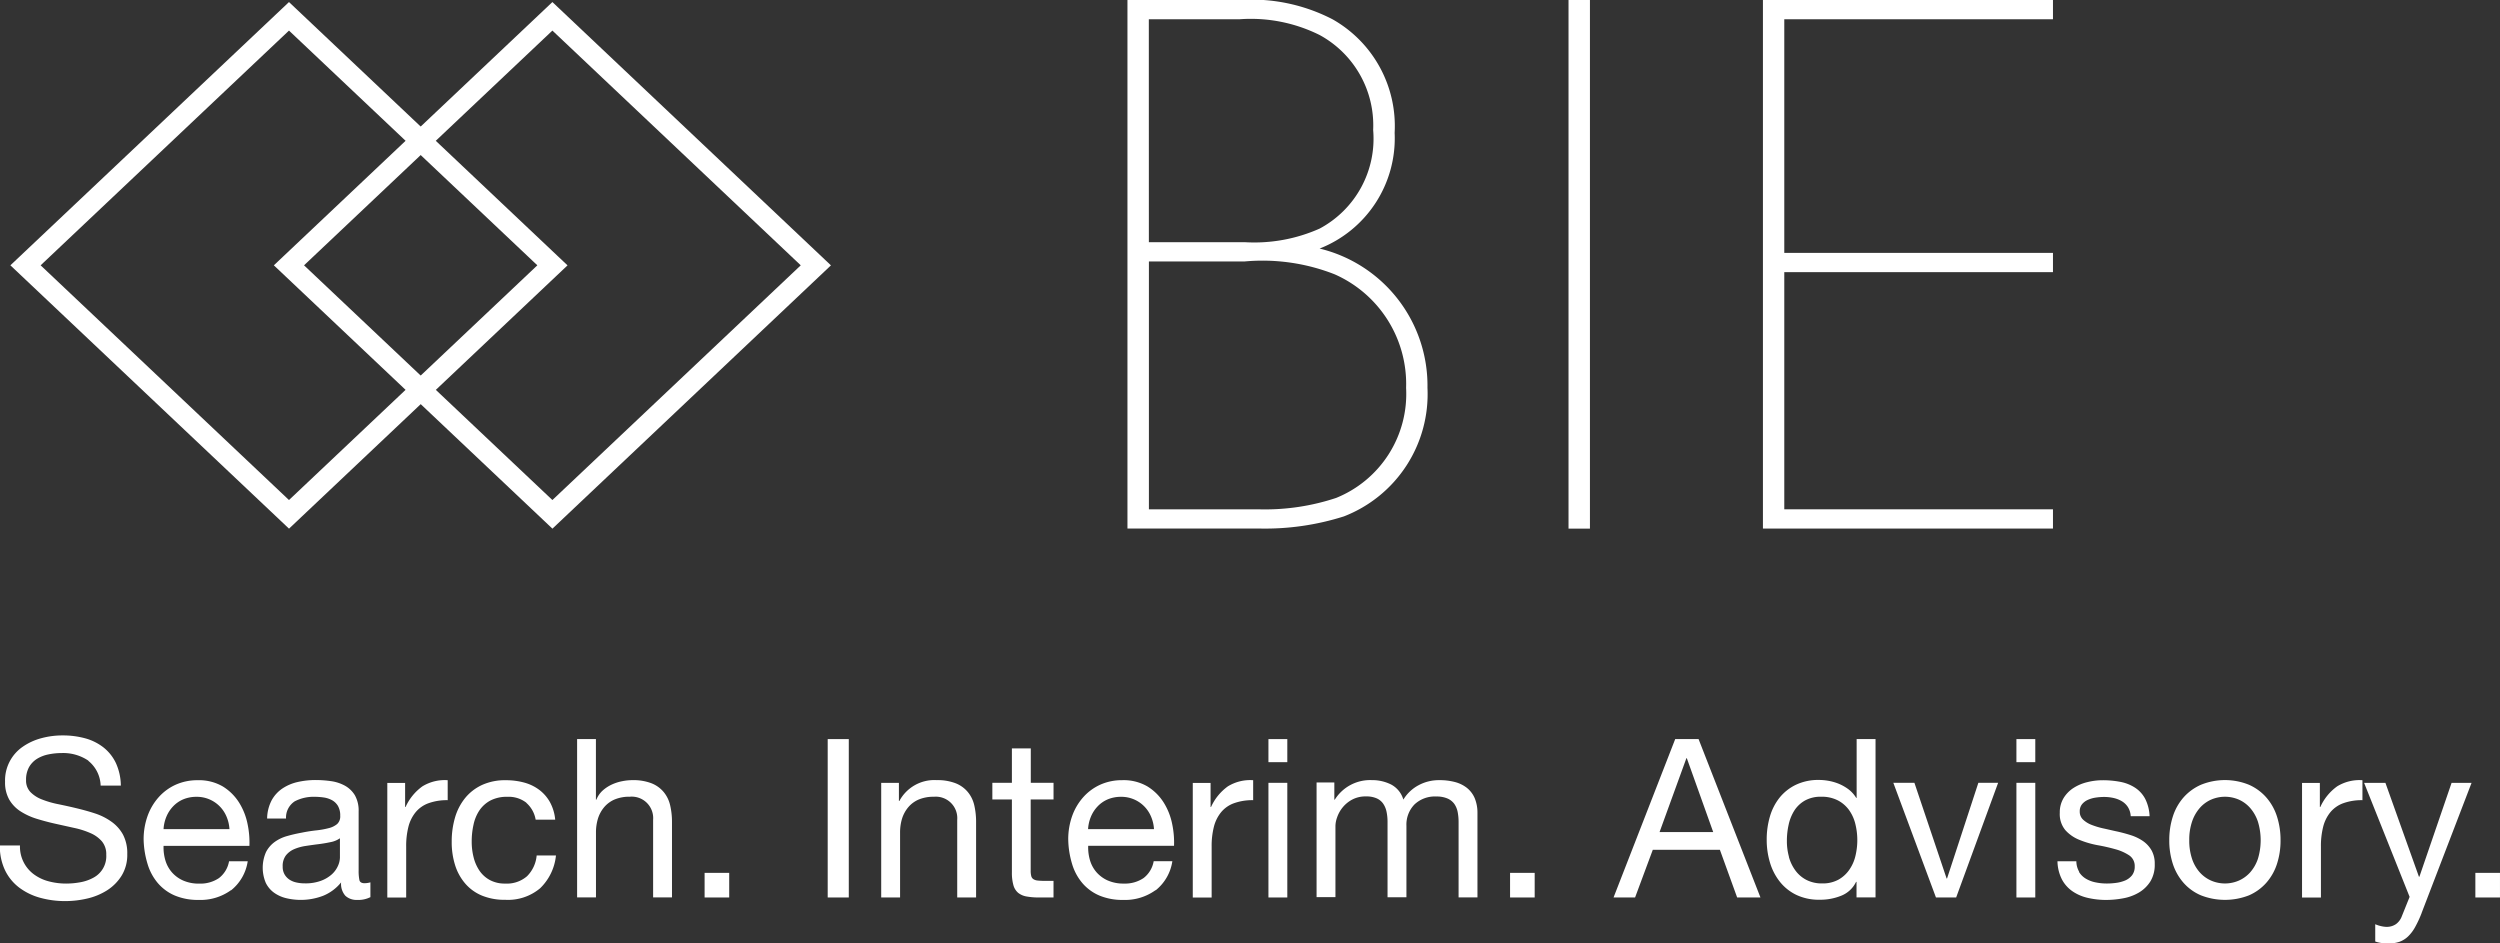 <svg id="Group_437" data-name="Group 437" xmlns="http://www.w3.org/2000/svg" width="121.892" height="46" viewBox="0 0 121.892 46">
  <rect x="0" y="0" width="121.892" height="46" fill="#333333" stroke="none"/>
  <g id="Group_434" data-name="Group 434" transform="translate(0.506 0.1)">
    <path id="Path_1700" data-name="Path 1700" d="M15.444,26.044,1.86,13.206,15.444.37,29.025,13.208,15.444,26.047ZM3.335,13.206,15.444,24.65,27.553,13.206,15.444,1.761Z" transform="translate(-1.86 -0.37)" fill="#fff"/>
    <path id="Path_1701" data-name="Path 1701" d="M63.171,26.044,49.59,13.206,63.171.37,76.752,13.208,63.171,26.047ZM51.062,13.206,63.171,24.65,75.28,13.206,63.171,1.761Z" transform="translate(-36.744 -0.37)" fill="#fff"/>
  </g>
  <g id="Group_435" data-name="Group 435" transform="translate(54.971)">
    <path id="Path_1702" data-name="Path 1702" d="M204.22,0h5.469a8.6,8.6,0,0,1,4.527.939,5.976,5.976,0,0,1,3.031,5.539,5.775,5.775,0,0,1-3.658,5.641,6.877,6.877,0,0,1,5.259,6.791,6.393,6.393,0,0,1-4.075,6.268,12.692,12.692,0,0,1-4.11.592H204.22Zm1.044,11.808h4.667a7.823,7.823,0,0,0,3.658-.662A4.969,4.969,0,0,0,216.2,6.338a5.01,5.01,0,0,0-2.613-4.632,7.526,7.526,0,0,0-3.9-.767h-4.425Zm0,13.027H210.7a10.993,10.993,0,0,0,3.693-.557,5.47,5.47,0,0,0,3.413-5.364,5.844,5.844,0,0,0-3.483-5.539,9.6,9.6,0,0,0-4.39-.627h-4.667V24.832Z" transform="translate(-204.22)" fill="#fff"/>
    <path id="Path_1703" data-name="Path 1703" d="M284.12,0h1.044V25.774H284.12Z" transform="translate(-262.615)" fill="#fff"/>
    <path id="Path_1704" data-name="Path 1704" d="M319.34,0h14.141V.939h-13.1V12.33h13.1v.939h-13.1V24.832h13.1v.939H319.34Z" transform="translate(-288.356)" fill="#fff"/>
  </g>
  <g id="Group_436" data-name="Group 436" transform="translate(0 35.856)">
    <path id="Path_1705" data-name="Path 1705" d="M4.294,134.455a2.186,2.186,0,0,0-1.313-.374,3.169,3.169,0,0,0-.638.065,1.706,1.706,0,0,0-.557.215,1.153,1.153,0,0,0-.39.406,1.257,1.257,0,0,0-.145.633.809.809,0,0,0,.21.579,1.565,1.565,0,0,0,.563.363,4.476,4.476,0,0,0,.794.231c.3.062.6.127.9.2s.608.156.9.253a2.921,2.921,0,0,1,.794.4,1.877,1.877,0,0,1,.563.627,1.95,1.95,0,0,1,.21.953,1.927,1.927,0,0,1-.277,1.055,2.267,2.267,0,0,1-.708.713,3.107,3.107,0,0,1-.969.4,4.68,4.68,0,0,1-1.066.124,4.537,4.537,0,0,1-1.227-.161,3.032,3.032,0,0,1-1.017-.493,2.332,2.332,0,0,1-.692-.842,2.712,2.712,0,0,1-.256-1.217H.954A1.674,1.674,0,0,0,1.641,140a2.109,2.109,0,0,0,.719.336,3.272,3.272,0,0,0,.842.108,3.839,3.839,0,0,0,.7-.065,2.118,2.118,0,0,0,.632-.221,1.186,1.186,0,0,0,.627-1.12.974.974,0,0,0-.21-.649,1.541,1.541,0,0,0-.563-.406,4.042,4.042,0,0,0-.794-.253l-.9-.2c-.307-.067-.608-.148-.9-.237a3.2,3.2,0,0,1-.794-.358,1.71,1.71,0,0,1-.563-.573,1.691,1.691,0,0,1-.21-.88,1.993,1.993,0,0,1,.869-1.714,2.9,2.9,0,0,1,.9-.412,3.89,3.89,0,0,1,1.034-.135,4.114,4.114,0,0,1,1.1.14,2.531,2.531,0,0,1,.894.444,2.138,2.138,0,0,1,.606.762,2.707,2.707,0,0,1,.242,1.1H4.887a1.606,1.606,0,0,0-.6-1.206Z" transform="translate(0.02 -133.22)" fill="#fff"/>
    <path id="Path_1706" data-name="Path 1706" d="M30.261,146.7a2.535,2.535,0,0,1-1.58.476,2.9,2.9,0,0,1-1.163-.215,2.25,2.25,0,0,1-.826-.606,2.567,2.567,0,0,1-.5-.931A4.394,4.394,0,0,1,26,144.247a3.377,3.377,0,0,1,.194-1.168,2.773,2.773,0,0,1,.546-.918,2.473,2.473,0,0,1,.832-.606,2.568,2.568,0,0,1,1.055-.215,2.3,2.3,0,0,1,1.238.307,2.463,2.463,0,0,1,.789.783,3.122,3.122,0,0,1,.412,1.039,4.381,4.381,0,0,1,.092,1.071H26.972a2.2,2.2,0,0,0,.086.7,1.557,1.557,0,0,0,.315.584,1.576,1.576,0,0,0,.552.406,1.883,1.883,0,0,0,.789.151,1.614,1.614,0,0,0,.958-.269,1.321,1.321,0,0,0,.493-.821h.91a2.235,2.235,0,0,1-.81,1.416Zm-.221-3.59a1.567,1.567,0,0,0-1.467-.961,1.661,1.661,0,0,0-.643.124,1.484,1.484,0,0,0-.493.342,1.637,1.637,0,0,0-.326.5,1.858,1.858,0,0,0-.14.611h3.214a1.844,1.844,0,0,0-.145-.616Z" transform="translate(-18.997 -139.155)" fill="#fff"/>
    <path id="Path_1707" data-name="Path 1707" d="M52.844,147.028a1.3,1.3,0,0,1-.659.14.8.8,0,0,1-.568-.2.875.875,0,0,1-.21-.654,2.183,2.183,0,0,1-.88.654,3.057,3.057,0,0,1-1.806.113,1.693,1.693,0,0,1-.589-.269,1.294,1.294,0,0,1-.4-.482,1.9,1.9,0,0,1,.016-1.5,1.407,1.407,0,0,1,.428-.493,1.9,1.9,0,0,1,.606-.285c.226-.065.46-.118.7-.162q.379-.077.719-.113a4.025,4.025,0,0,0,.6-.108,1.019,1.019,0,0,0,.412-.2.5.5,0,0,0,.151-.4.926.926,0,0,0-.113-.487.77.77,0,0,0-.293-.28,1.211,1.211,0,0,0-.4-.129,3.038,3.038,0,0,0-.439-.032,1.976,1.976,0,0,0-.974.221.944.944,0,0,0-.423.837H47.8a1.989,1.989,0,0,1,.215-.877,1.656,1.656,0,0,1,.519-.579,2.215,2.215,0,0,1,.74-.32,3.931,3.931,0,0,1,.891-.1,5.361,5.361,0,0,1,.751.054,1.977,1.977,0,0,1,.676.221,1.311,1.311,0,0,1,.487.468,1.513,1.513,0,0,1,.183.789v2.872a2.239,2.239,0,0,0,.038.476c.024.1.11.151.253.151a1.093,1.093,0,0,0,.283-.043v.713Zm-1.494-2.866a1.16,1.16,0,0,1-.455.188q-.283.061-.589.1c-.2.024-.412.054-.622.086a2.26,2.26,0,0,0-.563.156,1.038,1.038,0,0,0-.406.307.854.854,0,0,0-.156.544.737.737,0,0,0,.092.382.763.763,0,0,0,.237.253,1,1,0,0,0,.342.14,1.842,1.842,0,0,0,.412.043,2.164,2.164,0,0,0,.778-.124,1.655,1.655,0,0,0,.53-.312,1.22,1.22,0,0,0,.3-.409,1.038,1.038,0,0,0,.1-.414v-.937Z" transform="translate(-34.776 -139.147)" fill="#fff"/>
    <path id="Path_1708" data-name="Path 1708" d="M71.009,141.449v1.179h.022a2.51,2.51,0,0,1,.821-1.007,2.081,2.081,0,0,1,1.233-.3v.974a2.639,2.639,0,0,0-.942.151,1.449,1.449,0,0,0-.627.444,1.836,1.836,0,0,0-.347.708,3.8,3.8,0,0,0-.108.958v2.487h-.92v-5.59h.867Z" transform="translate(-51.257 -139.137)" fill="#fff"/>
    <path id="Path_1709" data-name="Path 1709" d="M85.462,142.434a1.4,1.4,0,0,0-.931-.293,1.728,1.728,0,0,0-.832.183,1.509,1.509,0,0,0-.536.487,1.993,1.993,0,0,0-.285.7,3.718,3.718,0,0,0-.086.818,3.079,3.079,0,0,0,.091.756,2.055,2.055,0,0,0,.285.654,1.446,1.446,0,0,0,.509.46,1.518,1.518,0,0,0,.746.172,1.5,1.5,0,0,0,1.066-.358A1.626,1.626,0,0,0,85.959,145H86.9a2.583,2.583,0,0,1-.772,1.6,2.435,2.435,0,0,1-1.693.563,2.911,2.911,0,0,1-1.13-.2,2.167,2.167,0,0,1-.821-.584,2.532,2.532,0,0,1-.5-.9,3.735,3.735,0,0,1-.167-1.152,4.122,4.122,0,0,1,.161-1.173,2.718,2.718,0,0,1,.493-.953,2.313,2.313,0,0,1,.826-.638,2.684,2.684,0,0,1,1.157-.231,3.38,3.38,0,0,1,.891.113,2.165,2.165,0,0,1,.735.353,1.918,1.918,0,0,1,.525.6,2.188,2.188,0,0,1,.258.859h-.953a1.4,1.4,0,0,0-.455-.821Z" transform="translate(-59.793 -139.147)" fill="#fff"/>
    <path id="Path_1710" data-name="Path 1710" d="M105.438,133.883v2.953h.022a1.212,1.212,0,0,1,.3-.439,1.81,1.81,0,0,1,.439-.293,2.208,2.208,0,0,1,.509-.167,2.649,2.649,0,0,1,.514-.054,2.466,2.466,0,0,1,.92.151,1.477,1.477,0,0,1,.595.423,1.554,1.554,0,0,1,.318.643,3.562,3.562,0,0,1,.092.826V141.6h-.92v-3.784a1.046,1.046,0,0,0-1.133-1.125,1.879,1.879,0,0,0-.729.129,1.375,1.375,0,0,0-.514.369,1.609,1.609,0,0,0-.31.557,2.3,2.3,0,0,0-.1.7V141.6h-.92V133.88h.92Z" transform="translate(-76.383 -133.702)" fill="#fff"/>
    <path id="Path_1711" data-name="Path 1711" d="M128.82,158.12v1.2h-1.2v-1.2Z" transform="translate(-93.266 -151.418)" fill="#fff"/>
    <path id="Path_1712" data-name="Path 1712" d="M150.948,133.89v7.722H149.92V133.89Z" transform="translate(-109.564 -133.71)" fill="#fff"/>
    <path id="Path_1713" data-name="Path 1713" d="M160.467,141.452v.885h.022a1.935,1.935,0,0,1,1.817-1.017,2.467,2.467,0,0,1,.92.151,1.477,1.477,0,0,1,.595.423,1.554,1.554,0,0,1,.318.643,3.564,3.564,0,0,1,.091.826v3.677h-.92v-3.784a1.046,1.046,0,0,0-1.133-1.125,1.879,1.879,0,0,0-.729.129,1.375,1.375,0,0,0-.514.369,1.609,1.609,0,0,0-.31.557,2.3,2.3,0,0,0-.1.7v3.157h-.92v-5.59h.864Z" transform="translate(-116.639 -139.14)" fill="#fff"/>
    <path id="Path_1714" data-name="Path 1714" d="M182.725,137.257v.81h-1.114v3.472a1,1,0,0,0,.027.261.255.255,0,0,0,.1.151.47.47,0,0,0,.21.07,3.077,3.077,0,0,0,.353.016h.423v.81h-.7a3.324,3.324,0,0,1-.611-.048.9.9,0,0,1-.412-.178.745.745,0,0,1-.231-.369,2.2,2.2,0,0,1-.075-.627v-3.558h-.953v-.81h.953V135.58h.921v1.677h1.114Z" transform="translate(-131.358 -134.945)" fill="#fff"/>
    <path id="Path_1715" data-name="Path 1715" d="M197.741,146.7a2.535,2.535,0,0,1-1.58.476,2.9,2.9,0,0,1-1.163-.215,2.25,2.25,0,0,1-.826-.606,2.566,2.566,0,0,1-.5-.931,4.394,4.394,0,0,1-.188-1.179,3.377,3.377,0,0,1,.194-1.168,2.773,2.773,0,0,1,.546-.918,2.473,2.473,0,0,1,.832-.606,2.568,2.568,0,0,1,1.055-.215,2.3,2.3,0,0,1,1.238.307,2.463,2.463,0,0,1,.789.783,3.122,3.122,0,0,1,.412,1.039,4.38,4.38,0,0,1,.092,1.071h-4.185a2.2,2.2,0,0,0,.086.7,1.557,1.557,0,0,0,.315.584,1.576,1.576,0,0,0,.552.406,1.883,1.883,0,0,0,.789.151,1.614,1.614,0,0,0,.958-.269,1.321,1.321,0,0,0,.493-.821h.91a2.235,2.235,0,0,1-.81,1.416Zm-.221-3.59a1.567,1.567,0,0,0-1.467-.961,1.661,1.661,0,0,0-.643.124,1.484,1.484,0,0,0-.493.342,1.638,1.638,0,0,0-.326.5,1.858,1.858,0,0,0-.14.611h3.214a1.843,1.843,0,0,0-.145-.616Z" transform="translate(-141.4 -139.155)" fill="#fff"/>
    <path id="Path_1716" data-name="Path 1716" d="M216.919,141.449v1.179h.022a2.51,2.51,0,0,1,.821-1.007,2.081,2.081,0,0,1,1.233-.3v.974a2.639,2.639,0,0,0-.942.151,1.449,1.449,0,0,0-.627.444,1.836,1.836,0,0,0-.347.708,3.8,3.8,0,0,0-.108.958v2.487h-.92v-5.59h.867Z" transform="translate(-157.895 -139.137)" fill="#fff"/>
    <path id="Path_1717" data-name="Path 1717" d="M229.76,135.015V133.89h.92v1.125Zm.92,1.007v5.59h-.92v-5.59Z" transform="translate(-167.915 -133.71)" fill="#fff"/>
    <path id="Path_1718" data-name="Path 1718" d="M239.339,141.452v.821h.022a2.031,2.031,0,0,1,1.806-.953,2.056,2.056,0,0,1,.942.215,1.214,1.214,0,0,1,.595.735,1.93,1.93,0,0,1,.74-.7,2.079,2.079,0,0,1,1.012-.248,2.884,2.884,0,0,1,.762.091,1.6,1.6,0,0,1,.584.285,1.306,1.306,0,0,1,.38.5,1.865,1.865,0,0,1,.135.74v4.1h-.92v-3.666a2.546,2.546,0,0,0-.043-.487,1.039,1.039,0,0,0-.162-.4.8.8,0,0,0-.331-.266,1.316,1.316,0,0,0-.546-.1,1.444,1.444,0,0,0-1.071.39,1.411,1.411,0,0,0-.39,1.039v3.483h-.921v-3.666a2.385,2.385,0,0,0-.048-.5,1.091,1.091,0,0,0-.167-.4.763.763,0,0,0-.32-.258,1.229,1.229,0,0,0-.514-.092,1.377,1.377,0,0,0-.686.161,1.518,1.518,0,0,0-.466.39,1.566,1.566,0,0,0-.258.471,1.328,1.328,0,0,0-.081.406v3.483h-.92v-5.59h.864Z" transform="translate(-174.281 -139.14)" fill="#fff"/>
    <path id="Path_1719" data-name="Path 1719" d="M274.73,158.12v1.2h-1.2v-1.2Z" transform="translate(-199.904 -151.418)" fill="#fff"/>
    <path id="Path_1720" data-name="Path 1720" d="M296.432,133.89l3.017,7.722h-1.136l-.842-2.325H294.2l-.864,2.325h-1.05l3.006-7.722Zm.713,4.532-1.286-3.6h-.021l-1.308,3.6Z" transform="translate(-213.615 -133.71)" fill="#fff"/>
    <path id="Path_1721" data-name="Path 1721" d="M324.4,141.6v-.756h-.022a1.357,1.357,0,0,1-.713.67,2.724,2.724,0,0,1-1.071.2,2.553,2.553,0,0,1-1.13-.237,2.3,2.3,0,0,1-.8-.638,2.758,2.758,0,0,1-.482-.931,3.841,3.841,0,0,1-.161-1.125,3.946,3.946,0,0,1,.156-1.125,2.675,2.675,0,0,1,.476-.926,2.3,2.3,0,0,1,.8-.627,2.53,2.53,0,0,1,1.12-.231,2.651,2.651,0,0,1,.466.043,2.486,2.486,0,0,1,.5.145,2.217,2.217,0,0,1,.471.269,1.509,1.509,0,0,1,.374.417h.022V133.88h.921V141.6H324.4Zm-3.3-1.984a2,2,0,0,0,.315.665,1.54,1.54,0,0,0,.541.466,1.635,1.635,0,0,0,.772.172,1.589,1.589,0,0,0,.789-.183,1.572,1.572,0,0,0,.53-.482,1.965,1.965,0,0,0,.3-.676,3.281,3.281,0,0,0-.005-1.561,1.963,1.963,0,0,0-.307-.676,1.576,1.576,0,0,0-.546-.471,1.714,1.714,0,0,0-.81-.178,1.575,1.575,0,0,0-.789.183,1.481,1.481,0,0,0-.519.487,2.111,2.111,0,0,0-.28.692,3.582,3.582,0,0,0-.086.8,2.829,2.829,0,0,0,.1.762Z" transform="translate(-233.882 -133.702)" fill="#fff"/>
    <path id="Path_1722" data-name="Path 1722" d="M345.038,147.4l-2.078-5.59h1.028l1.569,4.662h.022l1.526-4.662h.964l-2.046,5.59Z" transform="translate(-250.647 -139.498)" fill="#fff"/>
    <path id="Path_1723" data-name="Path 1723" d="M365.26,135.015V133.89h.92v1.125Zm.92,1.007v5.59h-.92v-5.59Z" transform="translate(-266.946 -133.71)" fill="#fff"/>
    <path id="Path_1724" data-name="Path 1724" d="M373.732,145.808a.975.975,0,0,0,.342.336,1.481,1.481,0,0,0,.476.178,2.612,2.612,0,0,0,.546.054,3.379,3.379,0,0,0,.455-.032,1.723,1.723,0,0,0,.439-.118.859.859,0,0,0,.331-.253.681.681,0,0,0,.129-.428.62.62,0,0,0-.269-.541,2.343,2.343,0,0,0-.676-.3c-.269-.075-.565-.145-.883-.2a4.485,4.485,0,0,1-.88-.261,1.818,1.818,0,0,1-.676-.471,1.218,1.218,0,0,1-.269-.842,1.338,1.338,0,0,1,.188-.724,1.549,1.549,0,0,1,.487-.493,2.192,2.192,0,0,1,.67-.28,3.046,3.046,0,0,1,.74-.092,4.461,4.461,0,0,1,.877.081,1.994,1.994,0,0,1,.708.283,1.472,1.472,0,0,1,.493.541,2.063,2.063,0,0,1,.215.848h-.92a.934.934,0,0,0-.14-.449.906.906,0,0,0-.3-.285,1.372,1.372,0,0,0-.406-.156,2.091,2.091,0,0,0-.449-.048,2.747,2.747,0,0,0-.417.032,1.424,1.424,0,0,0-.385.113.757.757,0,0,0-.28.215.538.538,0,0,0-.108.35.524.524,0,0,0,.167.4,1.278,1.278,0,0,0,.428.258,3.762,3.762,0,0,0,.584.172c.215.046.433.1.649.145.231.051.455.113.676.183a2.227,2.227,0,0,1,.584.285,1.4,1.4,0,0,1,.412.449,1.314,1.314,0,0,1,.156.67,1.558,1.558,0,0,1-.21.842,1.658,1.658,0,0,1-.552.541,2.3,2.3,0,0,1-.767.285,4.566,4.566,0,0,1-.848.081,3.932,3.932,0,0,1-.885-.1,2.165,2.165,0,0,1-.746-.32,1.627,1.627,0,0,1-.519-.584,2.02,2.02,0,0,1-.215-.88h.92a1.047,1.047,0,0,0,.14.514Z" transform="translate(-272.368 -139.155)" fill="#fff"/>
    <path id="Path_1725" data-name="Path 1725" d="M393.122,143.1a2.606,2.606,0,0,1,.519-.931,2.454,2.454,0,0,1,.853-.622,3.11,3.11,0,0,1,2.342,0,2.433,2.433,0,0,1,.848.622,2.605,2.605,0,0,1,.519.931,3.715,3.715,0,0,1,.172,1.152,3.656,3.656,0,0,1-.172,1.147,2.592,2.592,0,0,1-.519.923,2.41,2.41,0,0,1-.848.616,3.216,3.216,0,0,1-2.342,0,2.36,2.36,0,0,1-.853-.616,2.616,2.616,0,0,1-.519-.923,3.657,3.657,0,0,1-.172-1.147A3.715,3.715,0,0,1,393.122,143.1Zm.937,2.054a1.888,1.888,0,0,0,.374.659,1.618,1.618,0,0,0,.557.406,1.7,1.7,0,0,0,1.351,0,1.618,1.618,0,0,0,.557-.406,1.913,1.913,0,0,0,.374-.659,3.1,3.1,0,0,0,0-1.806,1.964,1.964,0,0,0-.374-.665,1.6,1.6,0,0,0-.557-.412,1.7,1.7,0,0,0-1.351,0,1.6,1.6,0,0,0-.557.412,1.964,1.964,0,0,0-.374.665,2.754,2.754,0,0,0-.135.9A2.8,2.8,0,0,0,394.059,145.155Z" transform="translate(-287.183 -139.14)" fill="#fff"/>
    <path id="Path_1726" data-name="Path 1726" d="M417.869,141.449v1.179h.022a2.51,2.51,0,0,1,.821-1.007,2.081,2.081,0,0,1,1.233-.3v.974a2.639,2.639,0,0,0-.942.151,1.45,1.45,0,0,0-.627.444,1.837,1.837,0,0,0-.347.708,3.805,3.805,0,0,0-.108.958v2.487H417v-5.59h.867Z" transform="translate(-304.76 -139.137)" fill="#fff"/>
    <path id="Path_1727" data-name="Path 1727" d="M431.057,148.156a5.508,5.508,0,0,1-.32.692,1.923,1.923,0,0,1-.347.46,1.179,1.179,0,0,1-.422.261,1.635,1.635,0,0,1-.536.081,2.689,2.689,0,0,1-.326-.022,1.579,1.579,0,0,1-.315-.075v-.842a1.522,1.522,0,0,0,.277.091,1.234,1.234,0,0,0,.264.038.8.8,0,0,0,.471-.135.825.825,0,0,0,.285-.385l.379-.942-2.218-5.558h1.039l1.634,4.576h.022l1.569-4.576h.974l-2.433,6.338Z" transform="translate(-312.982 -139.505)" fill="#fff"/>
    <path id="Path_1728" data-name="Path 1728" d="M449.6,158.12v1.2h-1.2v-1.2Z" transform="translate(-327.709 -151.418)" fill="#fff"/>
  </g>
</svg>
